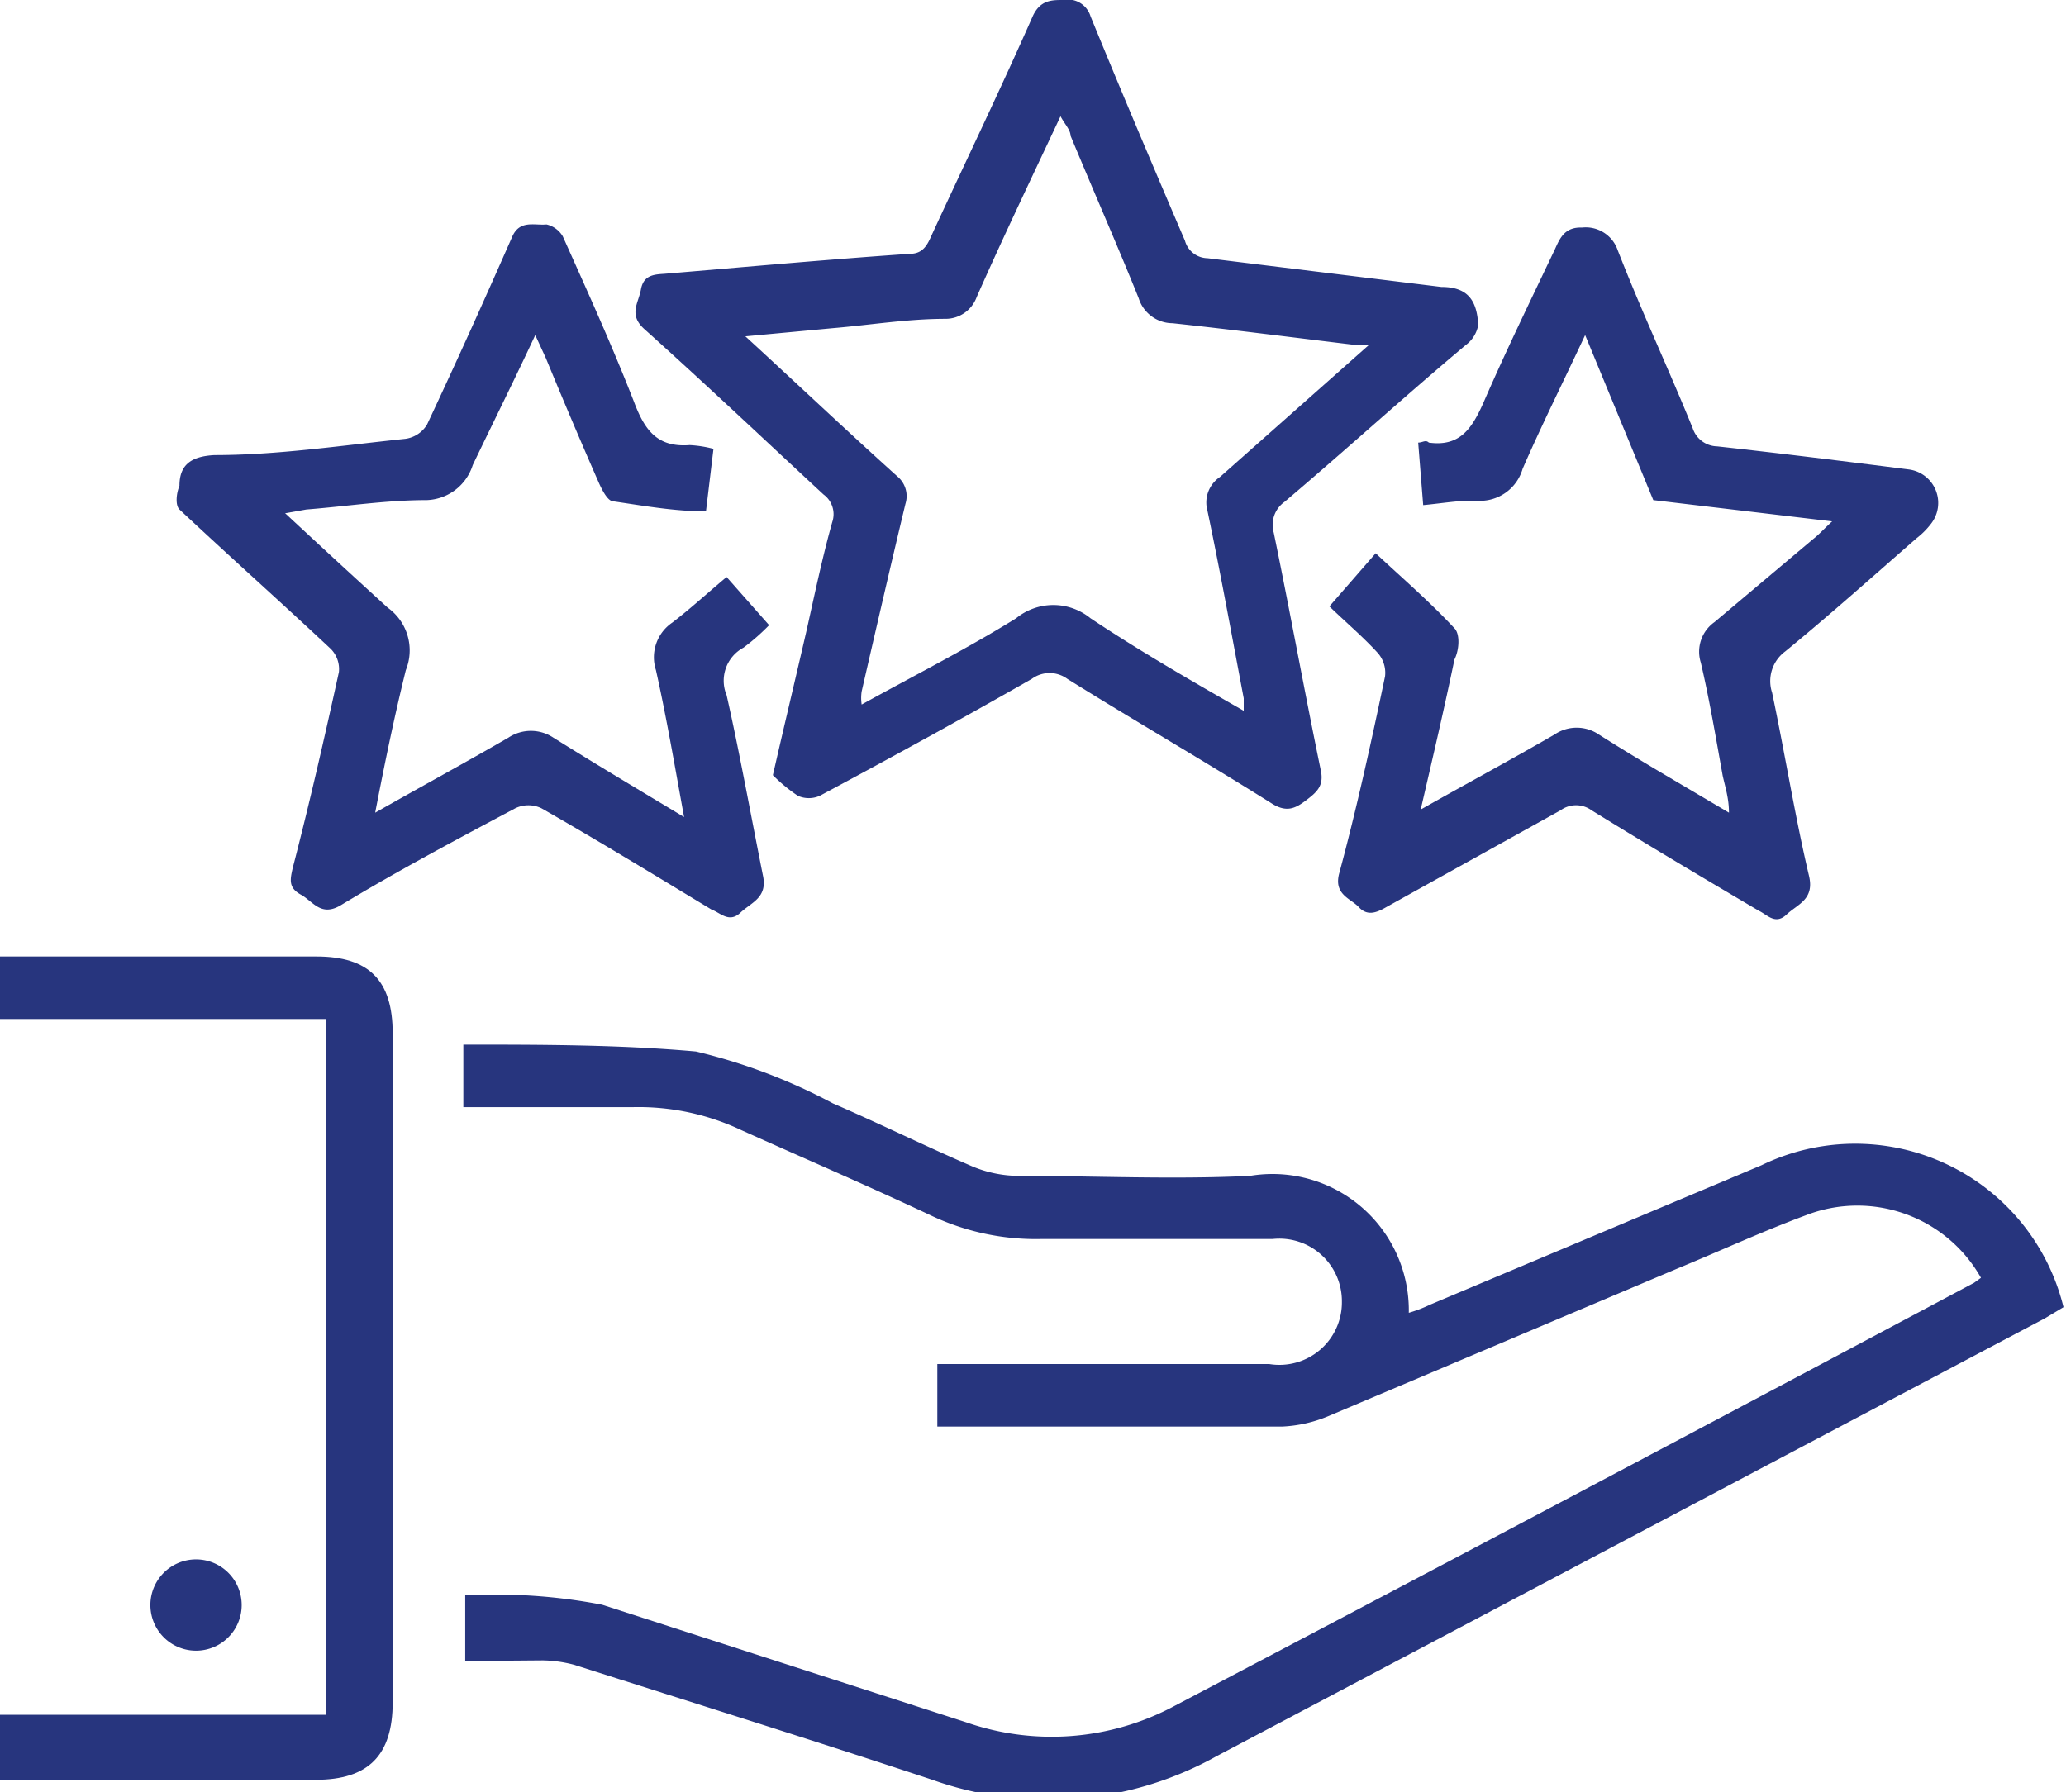 <svg id="Capa_1" data-name="Capa 1" xmlns="http://www.w3.org/2000/svg" viewBox="0 0 33.04 28.67">
    <path d="M7.44,26.57V25.52a9,9,0,0,1,2.19.15l5.82,1.88a4.16,4.16,0,0,0,3.33-.26q6.41-3.37,12.79-6.77l.11-.08a2.27,2.27,0,0,0-2.8-1c-.7.26-1.37.57-2.05.85l-5.58,2.36a2.16,2.16,0,0,1-.75.17H15.14l-.15,0v-1H20.3a1,1,0,0,0,1.16-1,1,1,0,0,0-1.11-1c-1.24,0-2.47,0-3.71,0a3.92,3.92,0,0,1-1.78-.39c-1-.47-2-.9-3-1.35a3.85,3.85,0,0,0-1.73-.37c-.9,0-1.8,0-2.72,0v-1s0,0,0,0c1.24,0,2.5,0,3.72.11a9.12,9.12,0,0,1,2.19.83c.74.32,1.47.68,2.21,1a1.94,1.94,0,0,0,.75.16c1.23,0,2.47.06,3.71,0A2.18,2.18,0,0,1,22.53,21a2.2,2.2,0,0,0,.34-.13l5.3-2.23A3.43,3.43,0,0,1,33,20.91l-.3.18q-6.62,3.5-13.24,7a5.53,5.53,0,0,1-4.55.38c-1.9-.63-3.82-1.23-5.73-1.84a2.08,2.08,0,0,0-.5-.07Z" style="fill:#27357e"/>
    <path d="M12.36,12.4c.19-.83.37-1.58.54-2.32.13-.58.25-1.16.41-1.73a.39.39,0,0,0-.14-.44c-.95-.88-1.9-1.78-2.87-2.65-.25-.23-.09-.41-.05-.63s.19-.24.37-.25c1.31-.11,2.62-.23,3.93-.32.21,0,.28-.14.35-.3C15.44,2.59,16,1.43,16.52.25,16.64,0,16.82,0,17,0a.38.38,0,0,1,.44.26c.49,1.2,1,2.4,1.51,3.59a.38.38,0,0,0,.36.28l3.74.46c.41,0,.57.2.59.61a.51.51,0,0,1-.2.32c-1,.84-1.92,1.68-2.9,2.51a.45.45,0,0,0-.17.49c.26,1.26.49,2.53.75,3.79.06.26-.06.36-.23.49s-.31.2-.54.06c-1.08-.68-2.19-1.32-3.28-2a.48.48,0,0,0-.57,0c-1.12.64-2.25,1.26-3.39,1.87a.43.43,0,0,1-.35,0A2.58,2.58,0,0,1,12.36,12.4Zm9.53-6.88-.2,0c-1-.12-2-.25-2.94-.35a.57.57,0,0,1-.54-.4c-.35-.87-.73-1.73-1.09-2.6,0-.09-.09-.18-.16-.31-.47,1-.92,1.94-1.34,2.89a.53.53,0,0,1-.5.35c-.61,0-1.21.1-1.81.15l-1.39.13c.85.78,1.63,1.52,2.43,2.24a.41.41,0,0,1,.13.44c-.24,1-.47,2-.7,3a.69.69,0,0,0,0,.21c.85-.47,1.68-.89,2.47-1.38a.94.94,0,0,1,1.19,0c.78.52,1.61,1,2.45,1.48,0-.09,0-.15,0-.2-.19-1-.37-2-.58-3a.49.49,0,0,1,.2-.54Z" style="fill:#27357e"/>
    <path d="M22.76,8.08l-.08-1c.07,0,.12-.05.17,0,.5.07.69-.23.87-.63.36-.83.76-1.65,1.15-2.47.08-.18.16-.35.43-.34a.54.54,0,0,1,.57.36c.39,1,.81,1.89,1.2,2.85a.42.42,0,0,0,.39.29c1,.11,2.05.24,3.07.37a.54.54,0,0,1,.35.87,1.25,1.25,0,0,1-.23.23c-.7.61-1.38,1.22-2.1,1.81a.59.59,0,0,0-.21.66c.21,1,.37,2,.59,2.93.09.38-.18.45-.36.62s-.31,0-.44-.06c-.9-.53-1.79-1.06-2.68-1.61a.42.42,0,0,0-.49,0l-2.79,1.55c-.17.1-.31.14-.44,0s-.41-.2-.31-.55c.27-1,.51-2.09.73-3.14a.48.48,0,0,0-.13-.39c-.23-.25-.49-.47-.76-.73L22,8.85c.44.41.87.78,1.26,1.2.09.09.08.34,0,.5-.16.77-.34,1.54-.54,2.4.76-.43,1.45-.8,2.14-1.2a.63.63,0,0,1,.71,0c.66.42,1.34.81,2.08,1.25,0-.23-.06-.41-.1-.59-.11-.61-.21-1.21-.35-1.81a.58.58,0,0,1,.22-.65L29,8.62c.09-.07.16-.15.3-.28L26.44,8,25.35,5.36c-.36.77-.7,1.45-1,2.14a.71.71,0,0,1-.73.51C23.35,8,23.08,8.05,22.76,8.08Z" style="fill:#27357e"/>
    <path d="M6,13c.74-.42,1.44-.8,2.13-1.2a.65.65,0,0,1,.72,0c.67.42,1.36.83,2.09,1.27-.15-.82-.28-1.59-.45-2.35a.67.67,0,0,1,.26-.76c.3-.23.57-.48.87-.73l.68.77a3.41,3.41,0,0,1-.41.36.6.6,0,0,0-.27.76C11.82,12,12,13,12.2,14c.08.36-.18.43-.36.6s-.32,0-.46-.05c-.91-.55-1.81-1.1-2.72-1.62a.48.48,0,0,0-.42,0c-.94.5-1.88,1-2.79,1.55-.32.19-.44-.06-.64-.17s-.17-.24-.13-.42c.26-1,.51-2.09.74-3.14a.46.46,0,0,0-.13-.37c-.8-.75-1.62-1.48-2.42-2.23-.07-.07-.05-.26,0-.38,0-.33.18-.47.56-.49,1,0,2-.15,3.05-.26a.48.48,0,0,0,.35-.23c.47-1,.92-2,1.36-3,.12-.28.36-.18.55-.2A.41.41,0,0,1,9,3.78c.39.87.79,1.75,1.14,2.65.17.45.37.73.89.69a1.86,1.86,0,0,1,.38.06l-.12,1c-.5,0-1-.09-1.48-.16-.09,0-.18-.18-.23-.29-.29-.66-.57-1.32-.85-2l-.17-.37c-.33.71-.67,1.39-1,2.08A.8.8,0,0,1,6.82,8c-.64,0-1.28.1-1.92.15l-.34.06c.57.53,1.08,1,1.64,1.51a.84.84,0,0,1,.29,1C6.31,11.45,6.16,12.17,6,13Z" style="fill:#27357e"/>
    <path d="M0,28.43v-1H5.22V16.3H0v-1H5.06c.84,0,1.22.38,1.22,1.23q0,5.36,0,10.7c0,.85-.39,1.24-1.23,1.24H0Z" style="fill:#27357e"/>
    <path d="M2.41,25.76a.73.73,0,1,1,1.45,0,.73.73,0,0,1-1.45,0Z" style="fill:#27357e"/>
</svg>